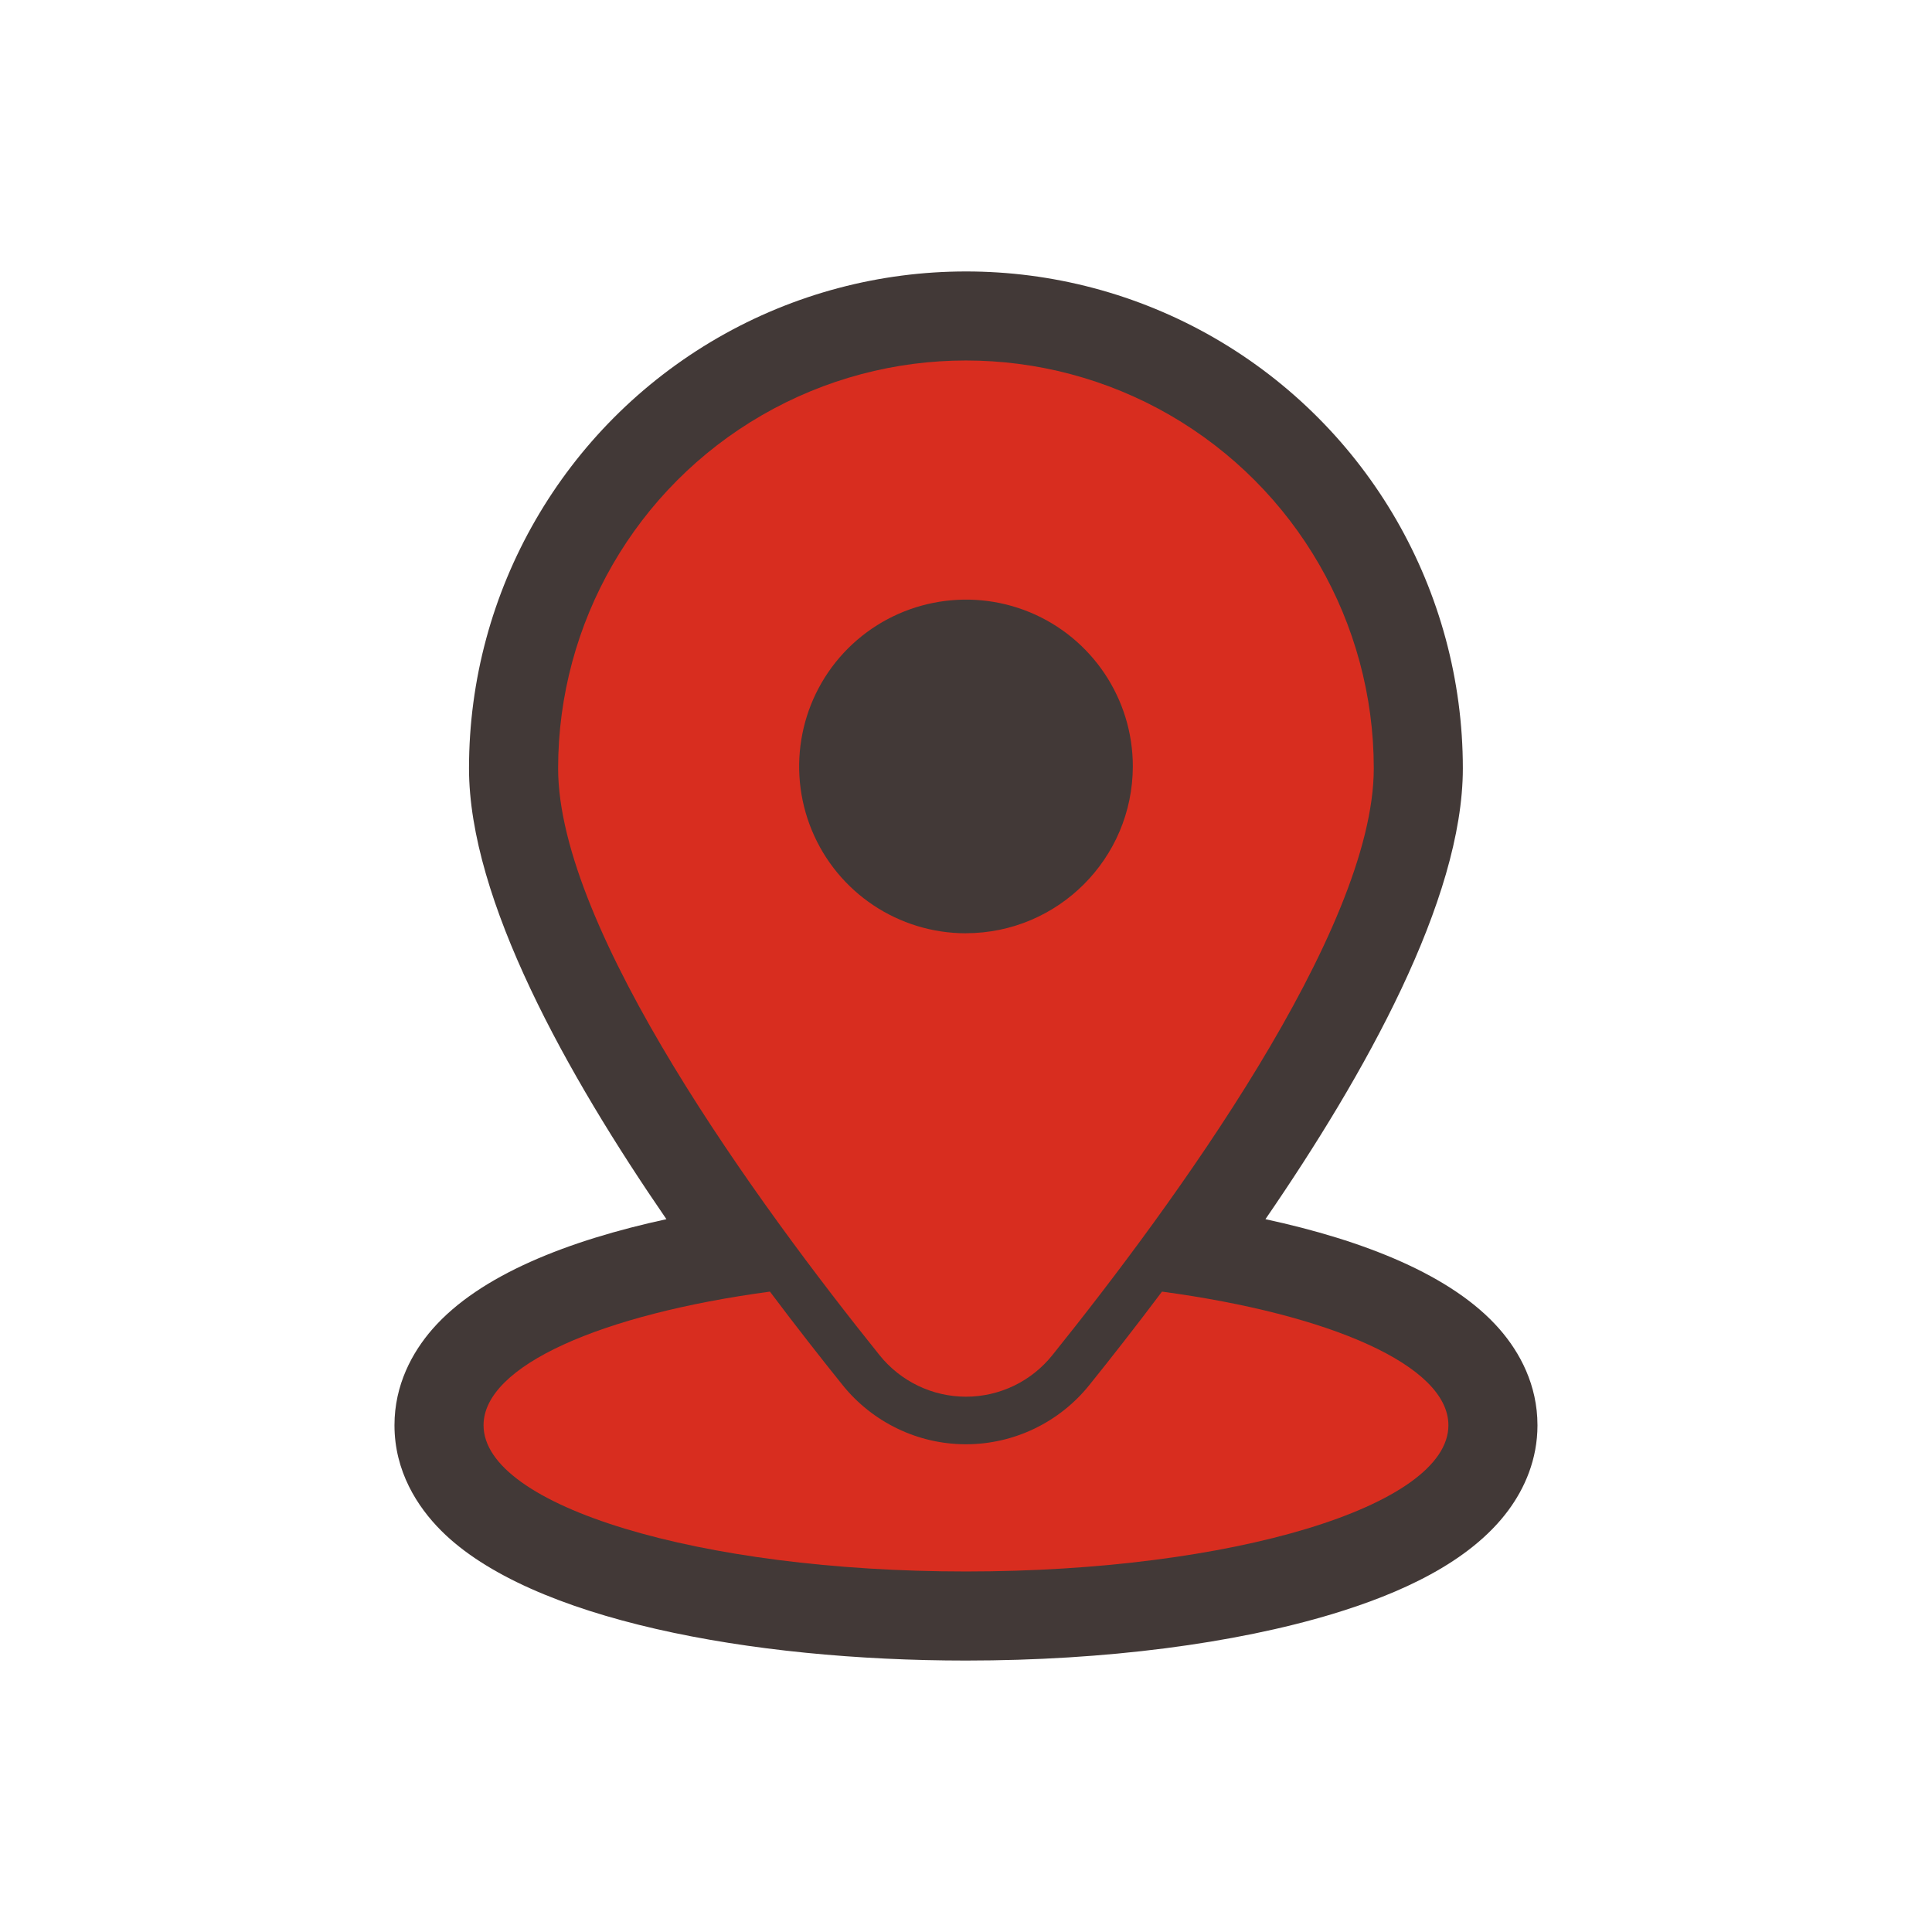 <?xml version="1.0" encoding="UTF-8"?>
<svg id="Layer_1" data-name="Layer 1" xmlns="http://www.w3.org/2000/svg" viewBox="0 0 397.15 397.15">
  <defs>
    <style>
      .cls-1 {
        fill: none;
      }

      .cls-2 {
        fill: #d82d1f;
      }

      .cls-3 {
        fill: #423937;
      }
    </style>
  </defs>
  <rect class="cls-1" width="397.15" height="397.15"/>
  <g>
    <path class="cls-3" d="M316.05,292.98c0,7.01-2.63,12.97-6.02,17.53-7.96,10.74-22.51,17.15-36.02,21.24-20.11,6.09-46.77,9.6-75.44,9.6-44.28,0-89.61-8.42-107.87-26.69-4.91-4.91-9.61-12.22-9.61-21.68,0-8.28,3.63-14.98,7.81-19.77,9.74-11.15,28.05-18.24,48.09-22.59-20.39-29.66-40.58-65.65-40.58-92.68,0-18.24,4.87-35.8,13.69-51.07,8.82-15.27,21.59-28.26,37.4-37.4,15.8-9.12,33.43-13.67,51.06-13.67,17.63-.01,35.27,4.55,51.08,13.67,15.8,9.13,28.58,22.12,37.4,37.4,8.8,15.27,13.67,32.83,13.67,51.07,0,27.03-20.18,63.01-40.58,92.68,20.05,4.33,38.36,11.44,48.11,22.59,4.19,4.79,7.81,11.49,7.81,19.77Z"/>
    <g>
      <path class="cls-2" d="M238.87,265.5c-5.41,7.21-10.52,13.72-14.93,19.2-3.07,3.84-6.96,6.89-11.3,8.98-4.33,2.08-9.13,3.21-14.07,3.21s-9.73-1.12-14.05-3.2c-4.35-2.09-8.24-5.14-11.33-8.99-4.4-5.48-9.52-11.99-14.92-19.19-34.68,4.68-58.87,15.22-58.87,27.47,0,16.6,44.4,30.06,99.17,30.06s99.17-13.46,99.17-30.06c0-12.25-24.19-22.79-58.88-27.47Z"/>
      <path class="cls-2" d="M240.49,85.33c-25.95-14.97-57.9-14.97-83.83,0-25.95,14.98-41.93,42.66-41.93,72.61,0,33.38,41.39,89.92,66.08,120.64,4.32,5.38,10.85,8.53,17.76,8.53s13.44-3.15,17.75-8.53c24.69-30.72,66.08-87.26,66.08-120.64,0-29.96-15.98-57.63-41.92-72.61ZM198.57,191.85c-13.87,0-26.38-8.35-31.68-21.16-5.31-12.83-2.38-27.58,7.42-37.39,9.82-9.8,24.57-12.73,37.39-7.44,12.81,5.31,21.17,17.81,21.17,31.68-.04,18.94-15.37,34.27-34.3,34.3Z"/>
    </g>
  </g>
  <rect class="cls-1" width="397.15" height="397.15"/>
</svg>